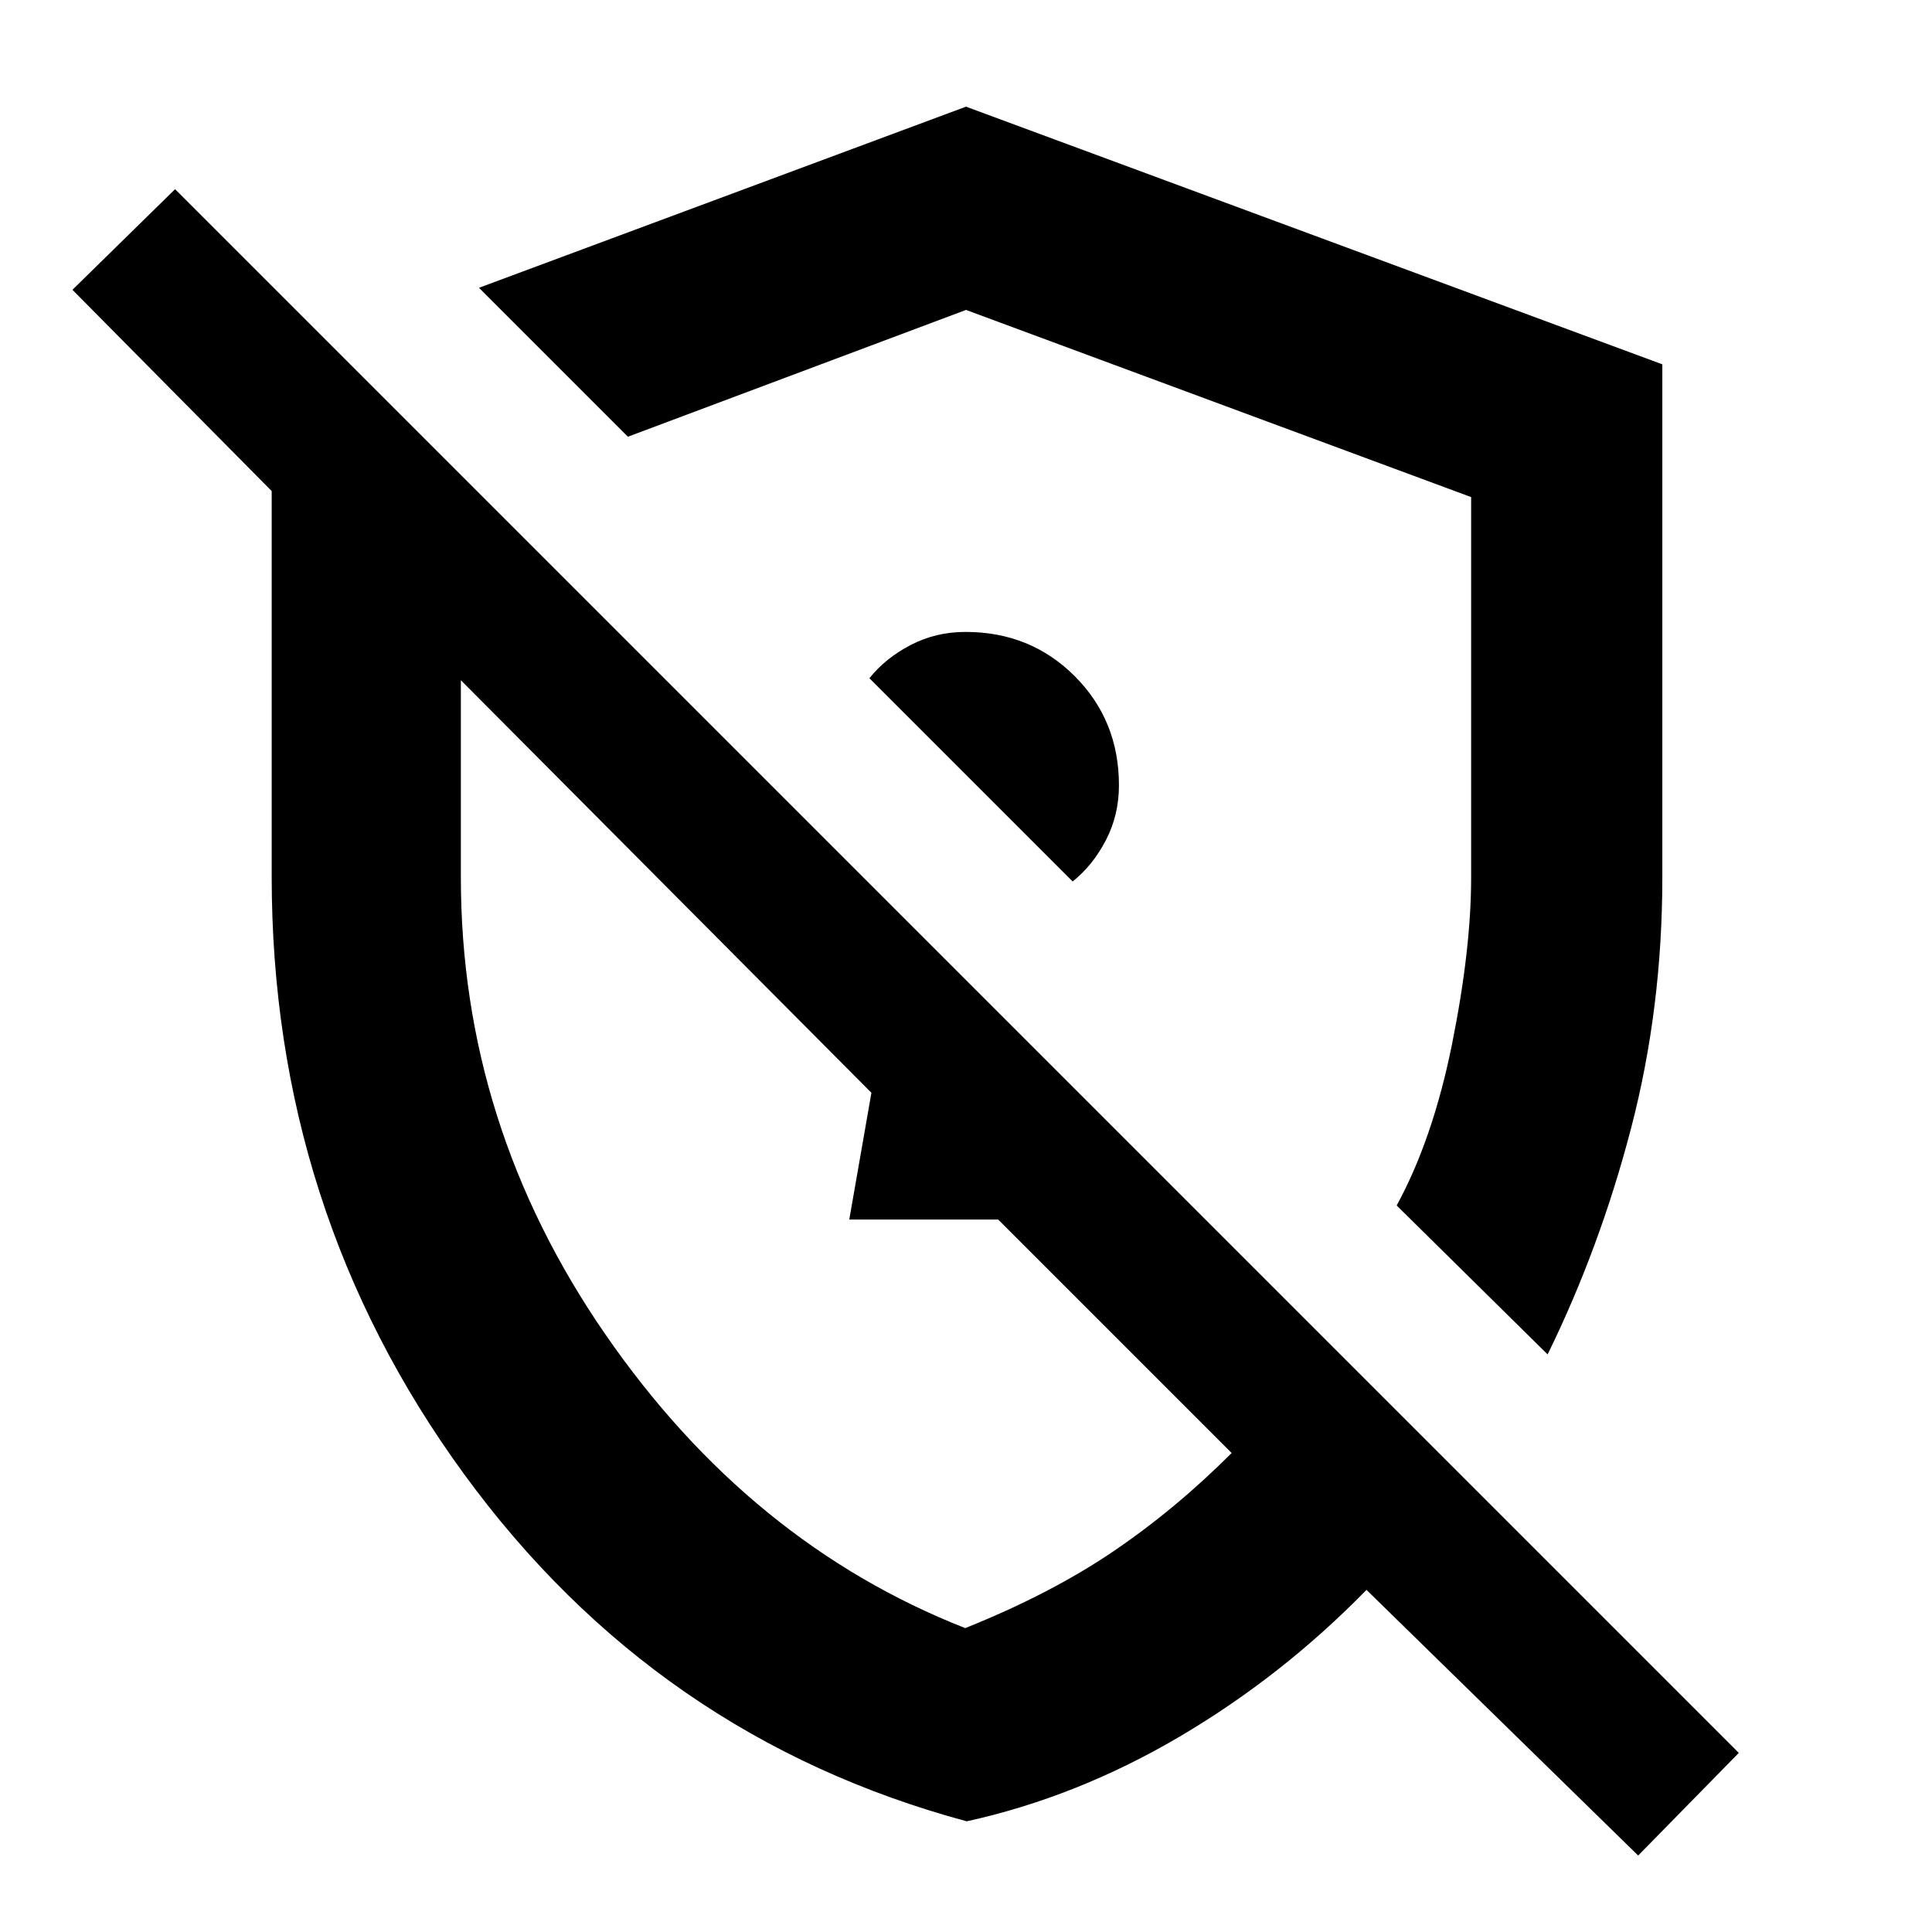 <svg xmlns="http://www.w3.org/2000/svg" width="48" height="48" viewBox="0 -960 960 960"><path d="M533-522q10-8 16.5-20.5t6.5-27.28q0-32.26-21.98-54.24Q512.04-646 479.78-646q-14.78 0-27.28 6.5Q440-633 432-623l101 101Zm236 235-75-74q18-33 27.5-80.16T731-524v-189l-251-93-168 63-74-74 242-90 346 128.03V-524q0 65-15.5 124.5T769-287Zm45 249L679-170q-42 43-93 73T480.37-55Q326.12-96.58 230.56-227.56 135-358.55 135-524.47V-716L36-816l51-50L864-89l-50 51ZM433-417Zm39-167Zm7.62 433Q522-168 553-189q31-21 59-49L495.99-354.01H422L433-417 229-622v98q0 123 71.74 226.95Q372.48-193.1 479.62-151Z"/></svg>